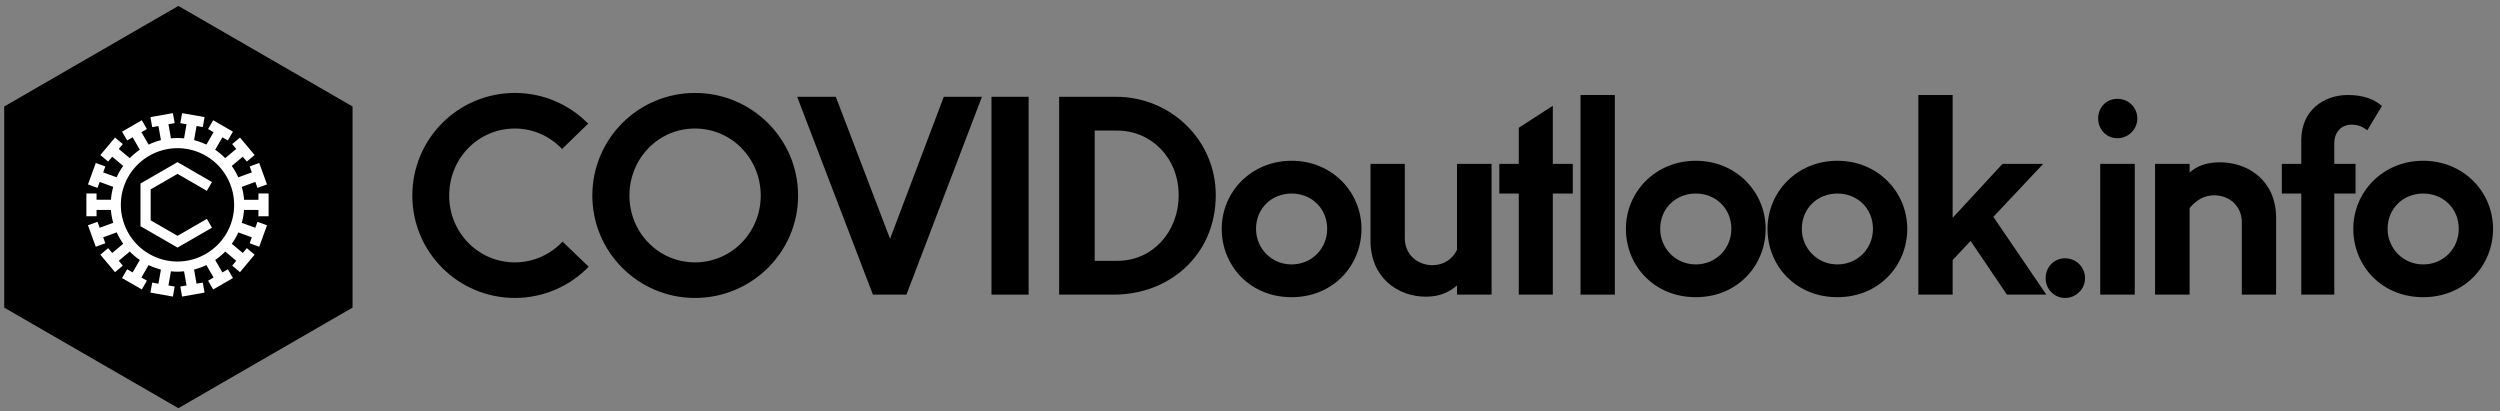 ﻿<svg xmlns="http://www.w3.org/2000/svg" viewBox="0 0 100 16.455" xmlns:xlink="http://www.w3.org/1999/xlink" version="1.1"  ><rect x="0" y="0" width="100" height="16.455" fill="#808080" stroke="none"/><g transform="translate(16.493 8.228) scale(0.082)" id="horizontalHexagonSvgTemplate"><g fill="#000000"><g transform="translate(-4.744 43.377) scale(1.734)" fill="#000000"><g id="line1" fill="#000000"><path d="M31.608 0.936C39.744 0.936 47.088-2.448 52.344-7.848L45.000-14.904C41.688-11.376 36.864-9.072 31.608-9.072C21.240-9.072 13.104-17.496 13.104-27.864C13.104-38.304 21.240-46.728 31.608-46.728C36.792-46.728 41.544-44.496 44.856-40.968L52.200-48.096C46.944-53.424 39.672-56.736 31.608-56.736C15.624-56.736 2.736-43.848 2.736-27.864C2.736-11.952 15.624 0.936 31.608 0.936Z"></path><path d="M82.246-9.072C71.950-9.072 63.814-17.496 63.814-27.864C63.814-38.304 71.950-46.728 82.246-46.728C92.542-46.728 100.750-38.304 100.750-27.864C100.750-17.496 92.542-9.072 82.246-9.072ZM82.246 0.936C98.230 0.936 111.262-11.952 111.262-27.864C111.262-43.848 98.230-56.736 82.246-56.736C66.334-56.736 53.374-43.848 53.374-27.864C53.374-11.952 66.334 0.936 82.246 0.936Z"></path><path d="M132.307 0L141.739 0L162.979-55.656L152.251-55.656L137.131-15.696L121.867-55.656L110.995-55.656Z"></path><path d="M165.665 0L176.105 0L176.105-55.656L165.665-55.656Z"></path><path d="M184.694 0L200.102 0C215.654 0 228.758-11.088 228.758-28.008C228.758-43.488 216.086-55.656 200.678-55.656L184.694-55.656ZM201.038-46.152C210.614-46.152 218.318-38.448 218.318-28.008C218.318-17.568 210.902-9.504 201.110-9.504L194.702-9.504L194.702-46.152Z"></path><path d="M250.092-8.496C244.404-8.496 240.084-13.032 240.084-18.504C240.084-24.264 244.476-28.440 250.092-28.440C255.708-28.440 260.100-24.264 260.100-18.504C260.100-13.032 255.852-8.496 250.092-8.496ZM250.092 0.720C261.828 0.720 269.748-8.208 269.748-18.504C269.748-28.872 261.468-37.656 250.092-37.656C238.716-37.656 230.436-28.872 230.436-18.504C230.436-8.136 238.356 0.720 250.092 0.720Z"></path><path d="M287.842 0.576C291.730 0.576 294.394-0.648 296.626-2.592L296.626 0L306.346 0L306.346-36.792L296.626-36.792L296.626-12.600C295.330-9.936 292.810-8.280 289.714-8.280C285.610-8.280 281.938-11.160 281.938-15.912L281.938-36.792L272.290-36.792L272.290-15.120C272.290-4.824 279.922 0.576 287.842 0.576Z"></path><path d="M308.527-28.440L313.999-28.440L313.999 0L323.575 0L323.575-28.440L329.191-28.440L329.191-36.792L323.575-36.792L323.575-53.136L313.999-46.944L313.999-36.792L308.527-36.792Z"></path><path d="M331.373 0L341.021 0L341.021-56.160L331.373-56.160Z"></path><path d="M363.794-8.496C358.106-8.496 353.786-13.032 353.786-18.504C353.786-24.264 358.178-28.440 363.794-28.440C369.410-28.440 373.802-24.264 373.802-18.504C373.802-13.032 369.554-8.496 363.794-8.496ZM363.794 0.720C375.530 0.720 383.450-8.208 383.450-18.504C383.450-28.872 375.170-37.656 363.794-37.656C352.418-37.656 344.138-28.872 344.138-18.504C344.138-8.136 352.058 0.720 363.794 0.720Z"></path><path d="M403.632-8.496C397.944-8.496 393.624-13.032 393.624-18.504C393.624-24.264 398.016-28.440 403.632-28.440C409.248-28.440 413.640-24.264 413.640-18.504C413.640-13.032 409.392-8.496 403.632-8.496ZM403.632 0.720C415.368 0.720 423.288-8.208 423.288-18.504C423.288-28.872 415.008-37.656 403.632-37.656C392.256-37.656 383.976-28.872 383.976-18.504C383.976-8.136 391.896 0.720 403.632 0.720Z"></path><path d="M450.094-36.792L436.054-21.600L436.054-56.160L426.406-56.160L426.406 0L436.054 0L436.054-9.720L441.094-15.120L451.318 0L462.406 0L447.502-21.888L461.542-36.792Z"></path><path d="M467.683 0.936C470.779 0.936 473.299-1.584 473.299-4.608C473.299-7.776 470.779-10.224 467.683-10.224C464.587-10.224 462.211-7.776 462.211-4.608C462.211-1.584 464.587 0.936 467.683 0.936Z"></path><path d="M477.569 0L487.289 0L487.289-36.792L477.569-36.792ZM482.393-43.992C485.489-43.992 488.009-46.512 488.009-49.536C488.009-52.704 485.489-55.080 482.393-55.080C479.297-55.080 476.993-52.704 476.993-49.536C476.993-46.512 479.297-43.992 482.393-43.992Z"></path><path d="M517.406 0L527.054 0L527.054-21.600C527.054-31.824 519.494-37.224 511.214-37.224C507.254-37.224 504.662-36.072 502.718-34.344L502.718-36.792L492.998-36.792L492.998 0L502.718 0L502.718-24.336C504.590-26.640 506.894-27.936 509.630-27.936C513.806-27.936 517.406-25.056 517.406-20.304Z"></path><path d="M528.660-28.440L534.132-28.440L534.132 0L543.420 0L543.420-28.440L549.396-28.440L549.396-36.792L543.420-36.792L543.420-42.552C543.420-45.936 545.580-47.808 548.244-47.808C550.188-47.808 551.412-47.232 552.708-46.224L556.812-53.064C554.796-54.864 551.772-56.160 547.236-56.160C540.324-56.160 534.132-51.696 534.132-43.488L534.132-36.792L528.660-36.792Z"></path><path d="M568.426-8.496C562.738-8.496 558.418-13.032 558.418-18.504C558.418-24.264 562.810-28.440 568.426-28.440C574.042-28.440 578.434-24.264 578.434-18.504C578.434-13.032 574.186-8.496 568.426-8.496ZM568.426 0.720C580.162 0.720 588.082-8.208 588.082-18.504C588.082-28.872 579.802-37.656 568.426-37.656C557.050-37.656 548.770-28.872 548.770-18.504C548.770-8.136 556.690 0.720 568.426 0.720Z"></path></g></g><g transform="translate(-115.046 1.4210854715202004e-14) scale(4.93)" id="logomark"><g fill="#000000"><g transform="translate(-17.325 -20.284) scale(0.398)" id="container"><g fill="#000000"><polygon vector-effect="non-scaling-stroke" transform="translate(44, 51.3) rotate(90) translate(-44, -51.3) " points="69 8 94 51.3 69 94.6 19 94.6 -6 51.3 19 8"></polygon></g></g><g transform="translate(-9.8 -10) scale(0.033)" id="icon"><g fill="#FFFFFF"><path d="M300.01 393.396l-80.447-46.446v-92.922l80.462-46.431 88.047 50.845 15.243-26.401-103.29-59.644-110.95 64.028v128.122l110.935 64.041 103.336-59.635-15.244-26.409z"></path><path d="M533.32 369.191l-40.566-14.768a198.453 198.453 0 0 0 6.789-38.691h43.2v18.967l30.487-.016-.014-68.418-30.488.007v18.973h-43.053a201.432 201.432 0 0 0-6.892-38.698l40.536-14.753 6.476 17.819 28.642-10.428-23.401-64.302-28.642 10.428 6.49 17.834-40.596 14.782a200.615 200.615 0 0 0-19.576-34.061l33.033-27.719 12.192 14.537 23.372-19.598-44.005-52.423-23.343 19.599 12.178 14.529-33.019 27.719a199.39 199.39 0 0 0-30.101-25.24l21.557-37.343 16.419 9.476 15.244-26.401-59.264-34.217-15.243 26.401 16.449 9.498-21.496 37.224a201.431 201.431 0 0 0-36.979-13.479l7.458-42.323 18.683 3.29 5.3-30.026-67.392-11.879-5.3 30.026 18.698 3.297-7.474 42.352c-6.476-.64-12.981-1.072-19.501-1.072-6.669 0-13.264.439-19.821 1.102l-7.48-42.382 18.697-3.297-5.285-30.026-67.406 11.879 5.285 30.026 18.683-3.29 7.48 42.382a201.482 201.482 0 0 0-36.919 13.479l-21.541-37.313 16.412-9.483-15.241-26.401-59.256 34.232 15.244 26.401 16.442-9.498 21.533 37.306a201.25 201.25 0 0 0-30.153 25.255l-32.974-27.659 12.2-14.544-23.357-19.599-43.99 52.423 23.357 19.598 12.2-14.537 32.974 27.674c-3.811 5.307-7.458 10.748-10.755 16.464-3.32 5.753-6.29 11.611-8.977 17.544l-40.365-14.701 6.476-17.797-28.657-10.428-23.402 64.318 28.657 10.428 6.505-17.864 40.543 14.768a199.256 199.256 0 0 0-6.795 38.675l-43.186.015.007-18.966-30.488-.007-.015 68.44h30.487l.008-18.98 43.067-.014c1.012 13.129 3.35 26.08 6.885 38.705L66.728 369.19l-6.49-17.85-28.648 10.437 23.409 64.311 28.642-10.421-6.483-17.835 40.603-14.768a199.606 199.606 0 0 0 19.576 34.031l-33.048 27.719-12.192-14.529-23.357 19.591 43.975 52.431 23.357-19.591-12.192-14.529 33.048-27.719a198.162 198.162 0 0 0 30.101 25.233l-21.571 37.38-16.413-9.483-15.244 26.395 59.249 34.209 15.244-26.408-16.428-9.482 21.497-37.247a201.938 201.938 0 0 0 36.956 13.473l-7.466 42.337-18.653-3.289-5.3 30.025 67.377 11.88 5.299-30.026-18.697-3.29 7.473-42.382c6.468.641 12.966 1.072 19.494 1.072 6.662 0 13.264-.432 19.822-1.102l7.488 42.411-18.676 3.29 5.3 30.026 67.384-11.909-5.299-30.012-18.698 3.305-7.474-42.396a203.295 203.295 0 0 0 36.935-13.487l21.556 37.335-16.42 9.469 15.244 26.408 59.264-34.225-15.244-26.394-16.436 9.483-21.555-37.321a200.717 200.717 0 0 0 30.145-25.247l32.988 27.688-12.191 14.529 23.357 19.591 43.975-52.431-23.357-19.591-12.191 14.545-32.989-27.675c3.812-5.314 7.474-10.778 10.778-16.494 3.305-5.746 6.268-11.611 8.961-17.521l40.373 14.692-6.49 17.835 28.642 10.421 23.417-64.311-28.643-10.42-6.492 17.834zM299.846 470.375c-29.632 0-58.943-7.875-84.764-22.791-81.117-46.834-109.007-150.92-62.167-232.053 30.25-52.4 86.677-84.95 147.266-84.95 29.625 0 58.952 7.882 84.78 22.799 81.117 46.833 108.999 150.921 62.181 232.038-30.265 52.4-86.7 84.957-147.296 84.957z"></path></g></g></g></g></g></g></svg>